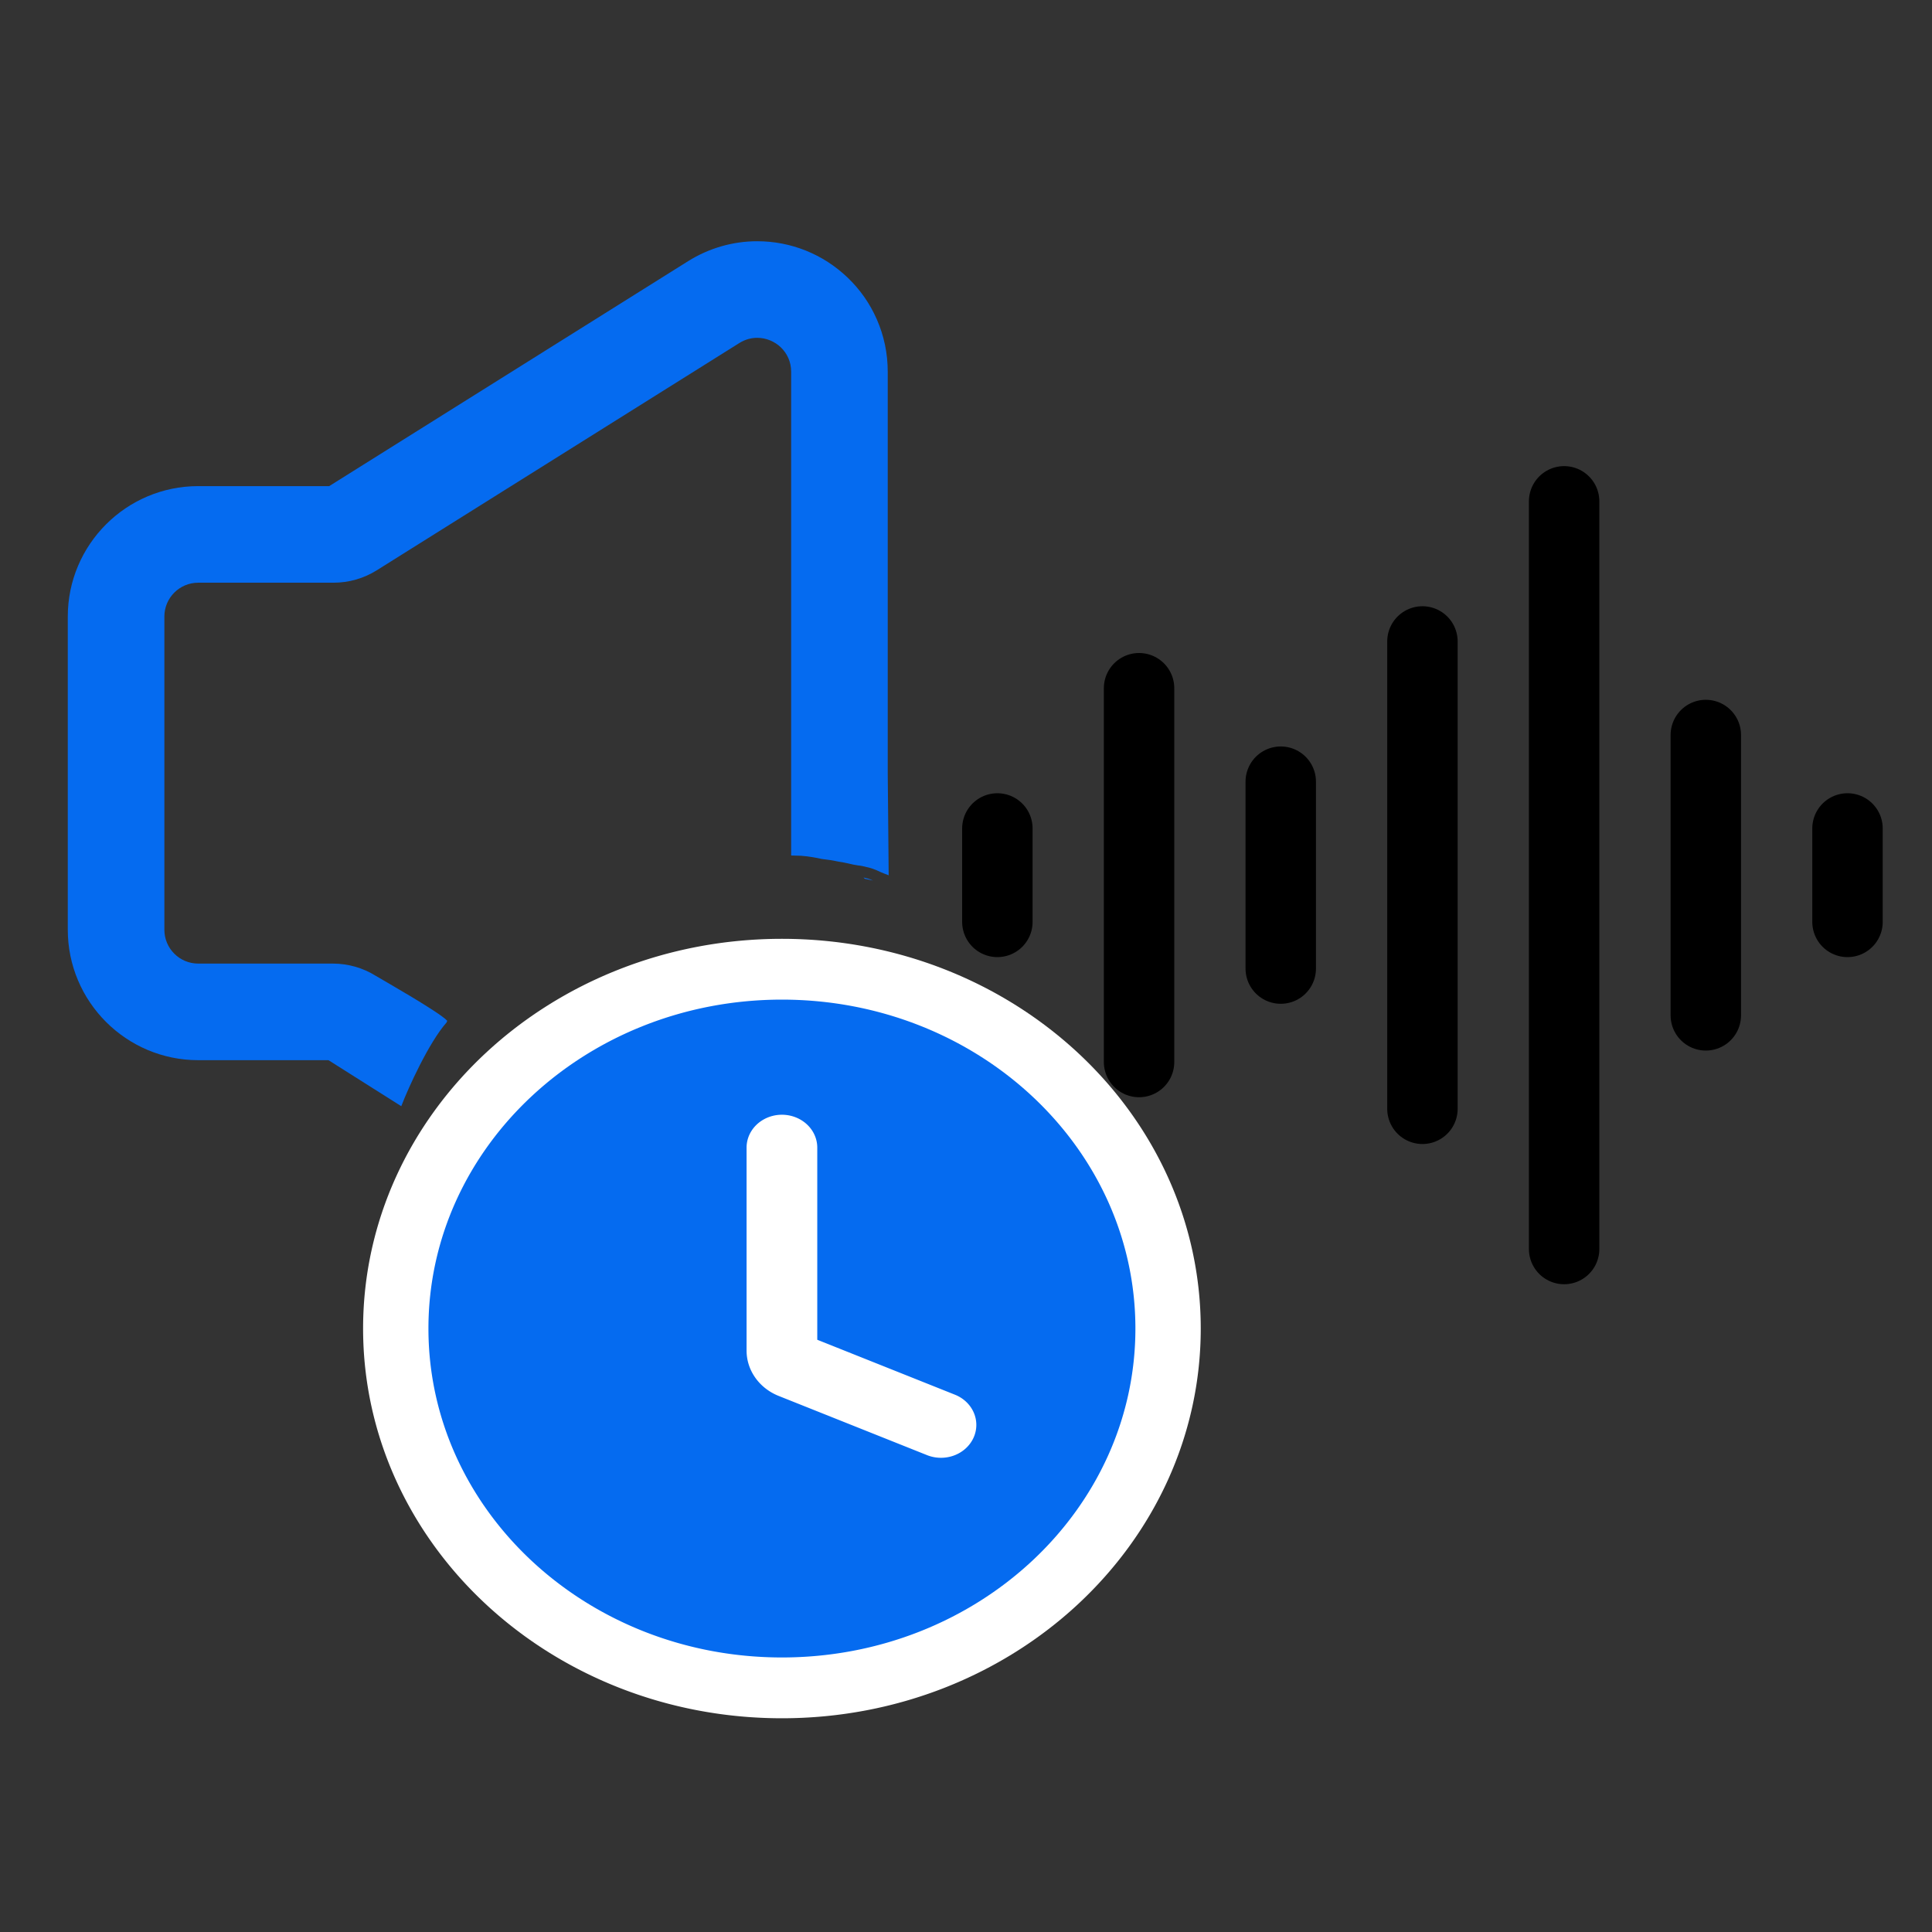 <?xml version="1.0" encoding="UTF-8" standalone="no"?>
<!-- Created with Inkscape (http://www.inkscape.org/) -->

<svg
   width="24"
   height="24"
   viewBox="0 0 6.35 6.35"
   version="1.1"
   id="svg1"
   xml:space="preserve"
   sodipodi:docname="soundprofile_icon.svg"
   inkscape:export-filename="soundprofile.png"
   inkscape:export-xdpi="67.818855"
   inkscape:export-ydpi="67.818855"
   inkscape:version="1.3.2 (091e20e, 2023-11-25, custom)"
   xmlns:inkscape="http://www.inkscape.org/namespaces/inkscape"
   xmlns:sodipodi="http://sodipodi.sourceforge.net/DTD/sodipodi-0.dtd"
   xmlns="http://www.w3.org/2000/svg"
   xmlns:svg="http://www.w3.org/2000/svg"><rect x="0" y="0" width="6.35" height="6.35" fill="#333333" stroke="none"/><sodipodi:namedview
     id="namedview1"
     pagecolor="#ffffff"
     bordercolor="#000000"
     borderopacity="0.25"
     inkscape:showpageshadow="2"
     inkscape:pageopacity="0.0"
     inkscape:pagecheckerboard="0"
     inkscape:deskcolor="#d1d1d1"
     inkscape:document-units="mm"
     inkscape:zoom="22.627418"
     inkscape:cx="-1.9445436"
     inkscape:cy="15.180698"
     inkscape:window-width="1920"
     inkscape:window-height="1009"
     inkscape:window-x="-8"
     inkscape:window-y="-8"
     inkscape:window-maximized="1"
     inkscape:current-layer="layer1" /><defs
     id="defs1" /><g
     inkscape:label="Layer 1"
     inkscape:groupmode="layer"
     id="layer1"
     transform="matrix(0.13,0,0,0.13,23.87,91.233)"><path
       id="path1"
       d="m 306.305,25.084 c -10.832,0 -21.445,3.065 -30.688,8.859 L 116.454,133.703 H 58.353 c -31.899,0 -57.853,25.953 -57.853,57.853 v 138.919 c 0,31.899 25.953,57.853 57.853,57.853 h 57.774 l 30.901,19.535 1.391,0.879 c 3.098,-8.131 12.235,-28.236 20.05,-37.09 0.125,-0.211 0.212,-0.542 0.349,-0.779 -3.376,-3.811 -29.668,-18.698 -31.599,-19.885 -5.736,-3.595 -12.367,-5.502 -19.137,-5.502 H 58.353 c -8.292,0 -15.014,-6.722 -15.014,-15.014 v -138.916 c 0,-8.291 6.722,-15.014 15.014,-15.014 h 60.06 c 6.77,0 13.4,-1.907 19.137,-5.502 L 298.366,70.241 c 2.541,-1.593 5.273,-2.315 7.939,-2.315 7.822,0 15.049,6.236 15.049,15.038 v 178.051 0.205 36.322 c 1.47,0.03 2.939,0.086 4.409,0.124 1.742,0.131 3.478,0.336 5.2,0.634 1.356,0.19 2.681,0.525 4.023,0.788 1.287,0.202 2.582,0.293 3.867,0.513 1.204,0.165 2.379,0.483 3.578,0.675 1.444,0.192 2.868,0.505 4.293,0.804 1.411,0.369 2.842,0.656 4.285,0.863 1.36,0.106 2.677,0.445 3.996,0.769 1.429,0.298 2.831,0.766 4.172,1.338 1.14,0.542 2.289,1.073 3.473,1.514 0.657,0.242 1.309,0.496 1.959,0.756 l -0.416,-45.1 V 261.014 82.964 c 0,-8.094 -1.636,-15.926 -4.862,-23.279 C 356.259,52.689 351.894,46.457 346.351,41.164 335.496,30.797 321.273,25.084 306.305,25.084 Z M 353.458,307.331 c 0.206,0.158 0.401,0.33 0.575,0.54 0.645,0.136 1.291,0.277 1.937,0.405 0.558,0.123 1.114,0.25 1.67,0.378 -0.145,-0.068 -0.296,-0.122 -0.44,-0.192 -1.039,-0.519 -2.225,-0.783 -3.349,-1.055 -0.13,-0.032 -0.264,-0.043 -0.394,-0.076 z"
       sodipodi:nodetypes="sscssssccccccssssssccssccccccccccccccccscssscccccss"
       style="fill:#056bf0;fill-opacity:1;display:inline"
       transform="matrix(0.057,0,0,0.057,-181.93,-697.123)" /></g><g
     inkscape:groupmode="layer"
     id="layer2"
     inkscape:label="Layer 2"
     style="display:inline"
     transform="matrix(0.039,0,0,0.039,-0.761,-2.954)"><g
       style="fill:none"
       id="g3"
       transform="matrix(8.819,0,0,8.819,7.431,44.884)"
       sodipodi:insensitive="true"><path
         d="m 10.901,11.416 v 0.893 m 1.354,-2.233 v 3.572 m 1.354,-2.679 v 1.786 m 1.354,-3.126 v 4.466 m 1.354,-5.805 v 7.145 m 1.354,-4.912 v 2.679 m 1.354,-1.786 v 0.893"
         stroke="#000000"
         stroke-width="0.673"
         stroke-linecap="round"
         stroke-linejoin="round"
         id="path1-2"
         style="display:inline" /></g><g
       style="display:inline;fill:none"
       id="g5"
       transform="matrix(2.979,0,0,2.772,44.35,149.559)"><path
         fill-rule="evenodd"
         clip-rule="evenodd"
         d="m 23.783,13.762 c 0,5.523 -4.477,10 -10,10 -5.523,0 -10,-4.477 -10,-10 0,-5.523 4.477,-10 10,-10 5.523,0 10,4.477 10,10 z m -4.581,3.324 a 1,1 0 0 0 -0.525,-1.313 l -3.894,-1.67 V 8.262 a 1,1 0 0 0 -2,0 v 6.17 c 0,0.6 0.357,1.143 0.909,1.379 l 4.197,1.8 a 1,1 0 0 0 1.313,-0.525 z"
         fill="#000000"
         id="path9"
         style="display:inline;fill:none;fill-opacity:1;stroke:#ffffff;stroke-width:3.697;stroke-dasharray:none;stroke-opacity:1"
         inkscape:label="path1-7-out" /><path
         fill-rule="evenodd"
         clip-rule="evenodd"
         d="m 23.783,13.762 c 0,5.523 -4.477,10 -10,10 -5.523,0 -10,-4.477 -10,-10 0,-5.523 4.477,-10 10,-10 5.523,0 10,4.477 10,10 z m -4.581,3.324 a 1,1 0 0 0 -0.525,-1.313 l -3.894,-1.67 V 8.262 a 1,1 0 0 0 -2,0 v 6.17 c 0,0.6 0.357,1.143 0.909,1.379 l 4.197,1.8 a 1,1 0 0 0 1.313,-0.525 z"
         fill="#000000"
         id="path1-7"
         style="fill:#056bf0;fill-opacity:1" /></g></g></svg>
